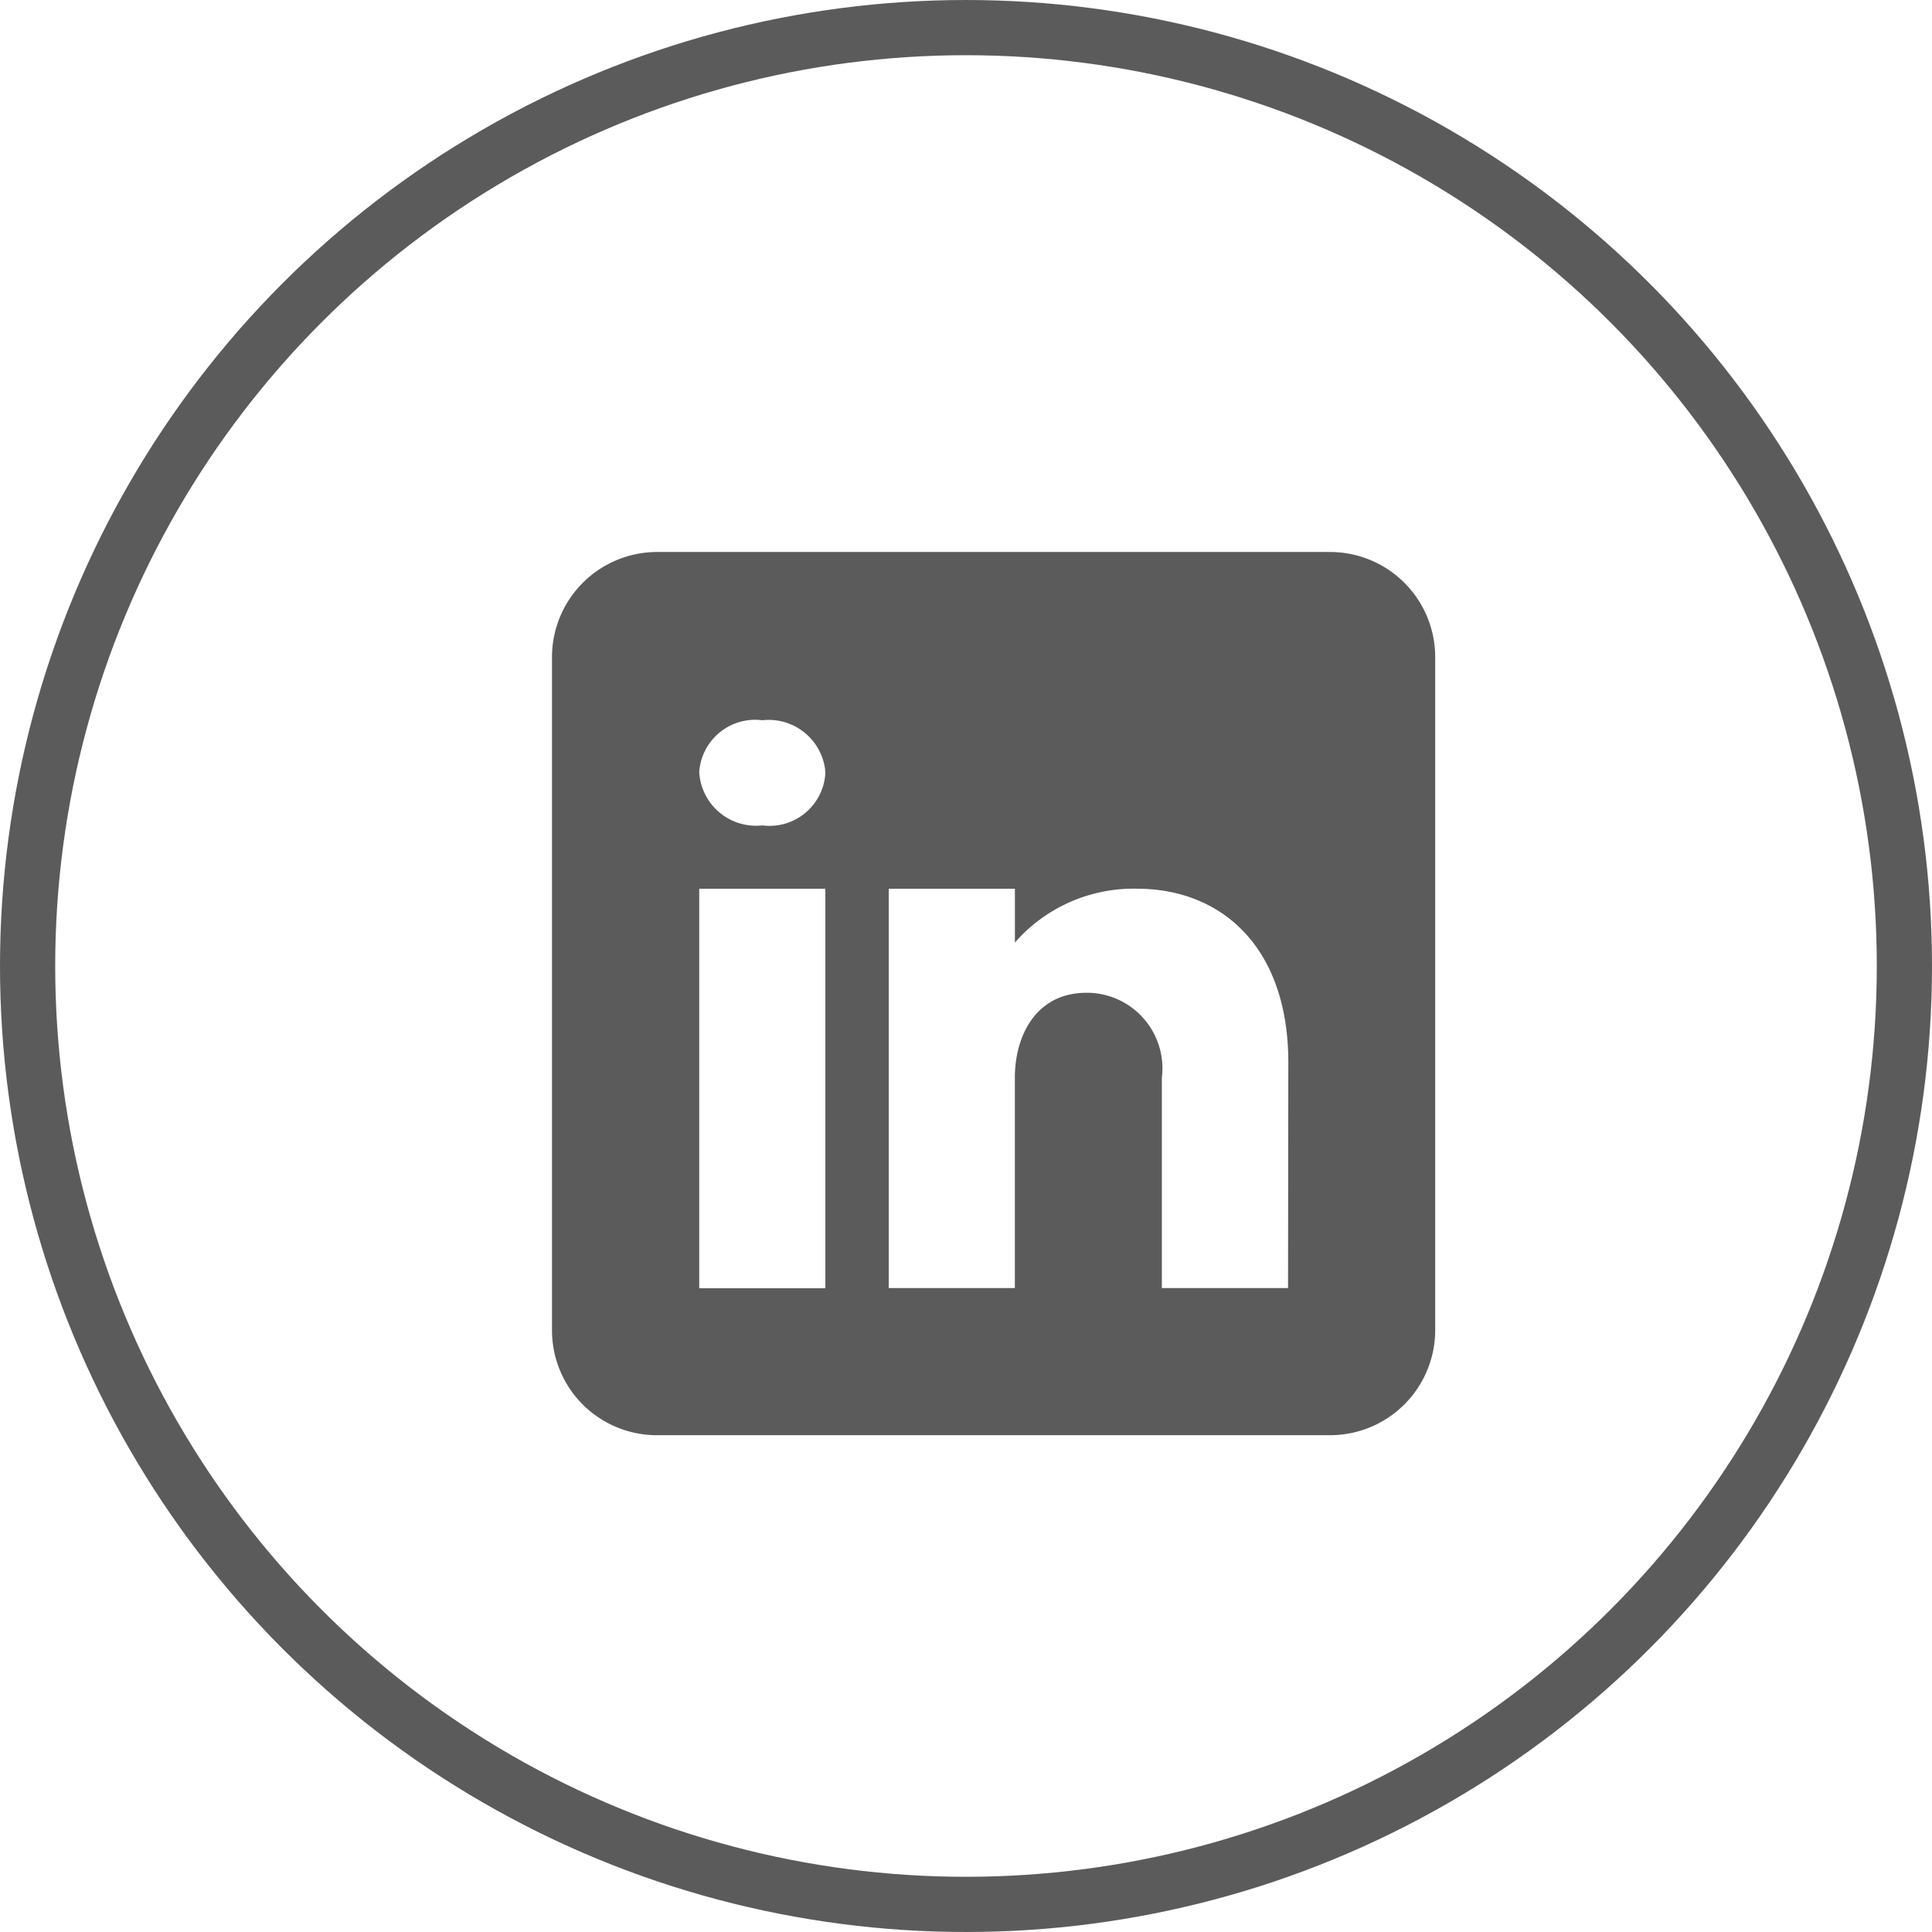 <svg id="linkedin" xmlns="http://www.w3.org/2000/svg" width="35" height="35" viewBox="0 0 35 35">
  <g id="Ellipse_224" data-name="Ellipse 224" fill="none" stroke="#5b5b5b" stroke-width="1">
    <circle cx="17.5" cy="17.5" r="17.5" stroke="none"/>
    <circle cx="17.5" cy="17.5" r="17" fill="none"/>
  </g>
  <path id="Path_187743" data-name="Path 187743" d="M18.1,4H5.9A1.905,1.905,0,0,0,4,5.9V18.1A1.9,1.9,0,0,0,5.9,20H18.1A1.905,1.905,0,0,0,20,18.1V5.9A1.905,1.905,0,0,0,18.1,4ZM8.952,10.1v7.238H6.667V10.1ZM6.667,7.989A1.015,1.015,0,0,1,7.81,7.048a1.031,1.031,0,0,1,1.143.941,1.014,1.014,0,0,1-1.143.964,1.031,1.031,0,0,1-1.143-.964Zm10.667,9.345H15.048v-3.81a1.37,1.37,0,0,0-1.333-1.539h-.03c-.922,0-1.3.785-1.3,1.539v3.81H10.1V10.1h2.286v.975A2.853,2.853,0,0,1,14.6,10.1c1.512,0,2.739,1.04,2.739,3.147Z" transform="translate(6 6)" fill="#5b5b5b"/>
</svg>
